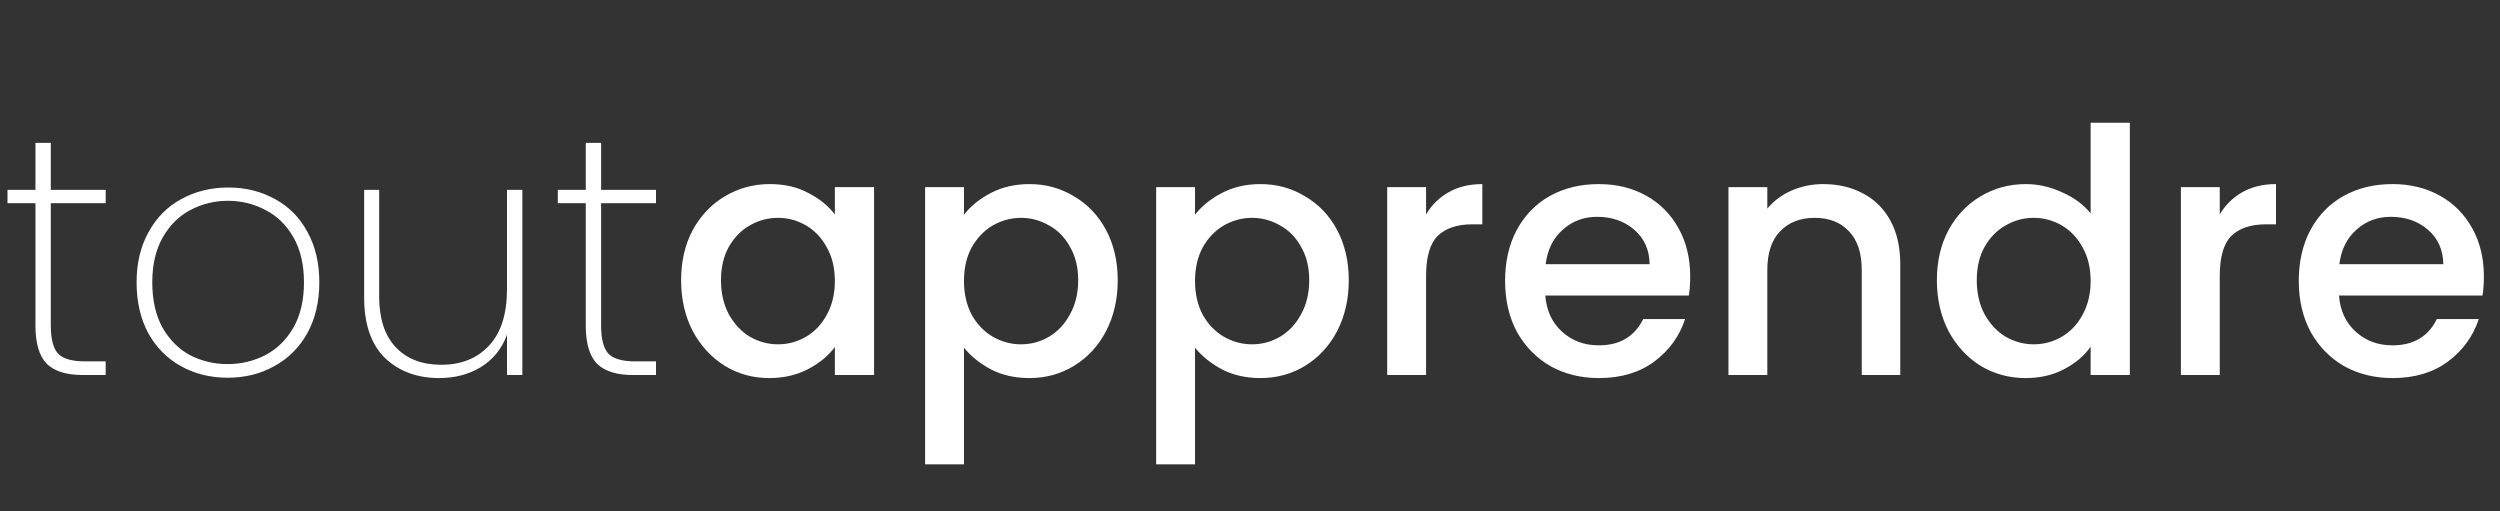<svg width="220" height="45" viewBox="0 0 220 45" fill="none" xmlns="http://www.w3.org/2000/svg">
<rect x="0" y="0" width="220" height="45" fill="#333333" stroke="none"/>
<path d="M4.47 17.88V28.65C4.47 29.85 4.69 30.68 5.13 31.14C5.57 31.58 6.35 31.8 7.47 31.8H9.3V33H7.26C5.84 33 4.79 32.67 4.11 32.01C3.45 31.33 3.12 30.21 3.12 28.65V17.88H0.66V16.71H3.12V12.57H4.47V16.71H9.3V17.88H4.47ZM20.03 33.24C18.51 33.24 17.14 32.9 15.92 32.22C14.7 31.54 13.74 30.57 13.04 29.31C12.36 28.03 12.02 26.54 12.02 24.84C12.02 23.16 12.37 21.69 13.07 20.43C13.77 19.15 14.73 18.18 15.95 17.52C17.19 16.84 18.57 16.5 20.09 16.5C21.61 16.5 22.98 16.84 24.2 17.52C25.42 18.18 26.37 19.14 27.05 20.4C27.75 21.66 28.1 23.14 28.1 24.84C28.1 26.54 27.75 28.03 27.05 29.31C26.35 30.57 25.38 31.54 24.14 32.22C22.92 32.9 21.55 33.24 20.03 33.24ZM20.03 32.04C21.21 32.04 22.31 31.78 23.33 31.26C24.37 30.72 25.2 29.91 25.82 28.83C26.44 27.75 26.75 26.42 26.75 24.84C26.75 23.28 26.44 21.96 25.82 20.88C25.2 19.8 24.38 19 23.36 18.48C22.34 17.94 21.24 17.67 20.06 17.67C18.88 17.67 17.78 17.94 16.76 18.48C15.76 19 14.95 19.8 14.33 20.88C13.71 21.96 13.4 23.28 13.4 24.84C13.4 26.42 13.7 27.75 14.3 28.83C14.92 29.91 15.73 30.72 16.73 31.26C17.75 31.78 18.85 32.04 20.03 32.04ZM45.966 16.71V33H44.616V29.46C44.156 30.7 43.386 31.65 42.306 32.31C41.246 32.95 40.026 33.27 38.646 33.27C36.706 33.27 35.116 32.68 33.876 31.5C32.656 30.3 32.046 28.53 32.046 26.19V16.71H33.366V26.1C33.366 28.04 33.856 29.53 34.836 30.57C35.816 31.59 37.146 32.1 38.826 32.1C40.586 32.1 41.986 31.54 43.026 30.42C44.086 29.3 44.616 27.64 44.616 25.44V16.71H45.966ZM52.898 17.88V28.65C52.898 29.85 53.118 30.68 53.558 31.14C53.998 31.58 54.778 31.8 55.898 31.8H57.728V33H55.688C54.268 33 53.218 32.67 52.538 32.01C51.878 31.33 51.548 30.21 51.548 28.65V17.88H49.088V16.71H51.548V12.57H52.898V16.71H57.728V17.88H52.898ZM59.938 24.66C59.938 23 60.278 21.53 60.958 20.25C61.658 18.97 62.598 17.98 63.778 17.28C64.978 16.56 66.298 16.2 67.738 16.2C69.038 16.2 70.168 16.46 71.128 16.98C72.108 17.48 72.888 18.11 73.468 18.87V16.47H76.918V33H73.468V30.54C72.888 31.32 72.098 31.97 71.098 32.49C70.098 33.01 68.958 33.27 67.678 33.27C66.258 33.27 64.958 32.91 63.778 32.19C62.598 31.45 61.658 30.43 60.958 29.13C60.278 27.81 59.938 26.32 59.938 24.66ZM73.468 24.72C73.468 23.58 73.228 22.59 72.748 21.75C72.288 20.91 71.678 20.27 70.918 19.83C70.158 19.39 69.338 19.17 68.458 19.17C67.578 19.17 66.758 19.39 65.998 19.83C65.238 20.25 64.618 20.88 64.138 21.72C63.678 22.54 63.448 23.52 63.448 24.66C63.448 25.8 63.678 26.8 64.138 27.66C64.618 28.52 65.238 29.18 65.998 29.64C66.778 30.08 67.598 30.3 68.458 30.3C69.338 30.3 70.158 30.08 70.918 29.64C71.678 29.2 72.288 28.56 72.748 27.72C73.228 26.86 73.468 25.86 73.468 24.72ZM84.83 18.9C85.41 18.14 86.2 17.5 87.2 16.98C88.2 16.46 89.33 16.2 90.59 16.2C92.03 16.2 93.34 16.56 94.52 17.28C95.72 17.98 96.66 18.97 97.34 20.25C98.02 21.53 98.36 23 98.36 24.66C98.36 26.32 98.02 27.81 97.34 29.13C96.66 30.43 95.72 31.45 94.52 32.19C93.34 32.91 92.03 33.27 90.59 33.27C89.33 33.27 88.21 33.02 87.23 32.52C86.25 32 85.45 31.36 84.83 30.6V40.86H81.41V16.47H84.83V18.9ZM94.88 24.66C94.88 23.52 94.64 22.54 94.16 21.72C93.7 20.88 93.08 20.25 92.3 19.83C91.54 19.39 90.72 19.17 89.84 19.17C88.98 19.17 88.16 19.39 87.38 19.83C86.62 20.27 86 20.91 85.52 21.75C85.06 22.59 84.83 23.58 84.83 24.72C84.83 25.86 85.06 26.86 85.52 27.72C86 28.56 86.62 29.2 87.38 29.64C88.16 30.08 88.98 30.3 89.84 30.3C90.72 30.3 91.54 30.08 92.3 29.64C93.08 29.18 93.7 28.52 94.16 27.66C94.64 26.8 94.88 25.8 94.88 24.66ZM105.162 18.9C105.742 18.14 106.532 17.5 107.532 16.98C108.532 16.46 109.662 16.2 110.922 16.2C112.362 16.2 113.672 16.56 114.852 17.28C116.052 17.98 116.992 18.97 117.672 20.25C118.352 21.53 118.692 23 118.692 24.66C118.692 26.32 118.352 27.81 117.672 29.13C116.992 30.43 116.052 31.45 114.852 32.19C113.672 32.91 112.362 33.27 110.922 33.27C109.662 33.27 108.542 33.02 107.562 32.52C106.582 32 105.782 31.36 105.162 30.6V40.86H101.742V16.47H105.162V18.9ZM115.212 24.66C115.212 23.52 114.972 22.54 114.492 21.72C114.032 20.88 113.412 20.25 112.632 19.83C111.872 19.39 111.052 19.17 110.172 19.17C109.312 19.17 108.492 19.39 107.712 19.83C106.952 20.27 106.332 20.91 105.852 21.75C105.392 22.59 105.162 23.58 105.162 24.72C105.162 25.86 105.392 26.86 105.852 27.72C106.332 28.56 106.952 29.2 107.712 29.64C108.492 30.08 109.312 30.3 110.172 30.3C111.052 30.3 111.872 30.08 112.632 29.64C113.412 29.18 114.032 28.52 114.492 27.66C114.972 26.8 115.212 25.8 115.212 24.66ZM125.494 18.87C125.994 18.03 126.654 17.38 127.474 16.92C128.314 16.44 129.304 16.2 130.444 16.2V19.74H129.574C128.234 19.74 127.214 20.08 126.514 20.76C125.834 21.44 125.494 22.62 125.494 24.3V33H122.074V16.47H125.494V18.87ZM148.738 24.33C148.738 24.95 148.698 25.51 148.618 26.01H135.988C136.088 27.33 136.578 28.39 137.458 29.19C138.338 29.99 139.418 30.39 140.698 30.39C142.538 30.39 143.838 29.62 144.598 28.08H148.288C147.788 29.6 146.878 30.85 145.558 31.83C144.258 32.79 142.638 33.27 140.698 33.27C139.118 33.27 137.698 32.92 136.438 32.22C135.198 31.5 134.218 30.5 133.498 29.22C132.798 27.92 132.448 26.42 132.448 24.72C132.448 23.02 132.788 21.53 133.468 20.25C134.168 18.95 135.138 17.95 136.378 17.25C137.638 16.55 139.078 16.2 140.698 16.2C142.258 16.2 143.648 16.54 144.868 17.22C146.088 17.9 147.038 18.86 147.718 20.1C148.398 21.32 148.738 22.73 148.738 24.33ZM145.168 23.25C145.148 21.99 144.698 20.98 143.818 20.22C142.938 19.46 141.848 19.08 140.548 19.08C139.368 19.08 138.358 19.46 137.518 20.22C136.678 20.96 136.178 21.97 136.018 23.25H145.168ZM160.444 16.2C161.744 16.2 162.904 16.47 163.924 17.01C164.964 17.55 165.774 18.35 166.354 19.41C166.934 20.47 167.224 21.75 167.224 23.25V33H163.834V23.76C163.834 22.28 163.464 21.15 162.724 20.37C161.984 19.57 160.974 19.17 159.694 19.17C158.414 19.17 157.394 19.57 156.634 20.37C155.894 21.15 155.524 22.28 155.524 23.76V33H152.104V16.47H155.524V18.36C156.084 17.68 156.794 17.15 157.654 16.77C158.534 16.39 159.464 16.2 160.444 16.2ZM170.446 24.66C170.446 23 170.786 21.53 171.466 20.25C172.166 18.97 173.106 17.98 174.286 17.28C175.486 16.56 176.816 16.2 178.276 16.2C179.356 16.2 180.416 16.44 181.456 16.92C182.516 17.38 183.356 18 183.976 18.78V10.8H187.426V33H183.976V30.51C183.416 31.31 182.636 31.97 181.636 32.49C180.656 33.01 179.526 33.27 178.246 33.27C176.806 33.27 175.486 32.91 174.286 32.19C173.106 31.45 172.166 30.43 171.466 29.13C170.786 27.81 170.446 26.32 170.446 24.66ZM183.976 24.72C183.976 23.58 183.736 22.59 183.256 21.75C182.796 20.91 182.186 20.27 181.426 19.83C180.666 19.39 179.846 19.17 178.966 19.17C178.086 19.17 177.266 19.39 176.506 19.83C175.746 20.25 175.126 20.88 174.646 21.72C174.186 22.54 173.956 23.52 173.956 24.66C173.956 25.8 174.186 26.8 174.646 27.66C175.126 28.52 175.746 29.18 176.506 29.64C177.286 30.08 178.106 30.3 178.966 30.3C179.846 30.3 180.666 30.08 181.426 29.64C182.186 29.2 182.796 28.56 183.256 27.72C183.736 26.86 183.976 25.86 183.976 24.72ZM195.338 18.87C195.838 18.03 196.498 17.38 197.318 16.92C198.158 16.44 199.148 16.2 200.288 16.2V19.74H199.418C198.078 19.74 197.058 20.08 196.358 20.76C195.678 21.44 195.338 22.62 195.338 24.3V33H191.918V16.47H195.338V18.87ZM218.582 24.33C218.582 24.95 218.542 25.51 218.462 26.01H205.832C205.932 27.33 206.422 28.39 207.302 29.19C208.182 29.99 209.262 30.39 210.542 30.39C212.382 30.39 213.682 29.62 214.442 28.08H218.132C217.632 29.6 216.722 30.85 215.402 31.83C214.102 32.79 212.482 33.27 210.542 33.27C208.962 33.27 207.542 32.92 206.282 32.22C205.042 31.5 204.062 30.5 203.342 29.22C202.642 27.92 202.292 26.42 202.292 24.72C202.292 23.02 202.632 21.53 203.312 20.25C204.012 18.95 204.982 17.95 206.222 17.25C207.482 16.55 208.922 16.2 210.542 16.2C212.102 16.2 213.492 16.54 214.712 17.22C215.932 17.9 216.882 18.86 217.562 20.1C218.242 21.32 218.582 22.73 218.582 24.33ZM215.012 23.25C214.992 21.99 214.542 20.98 213.662 20.22C212.782 19.46 211.692 19.08 210.392 19.08C209.212 19.08 208.202 19.46 207.362 20.22C206.522 20.96 206.022 21.97 205.862 23.25H215.012Z" fill="white"/>
</svg>
